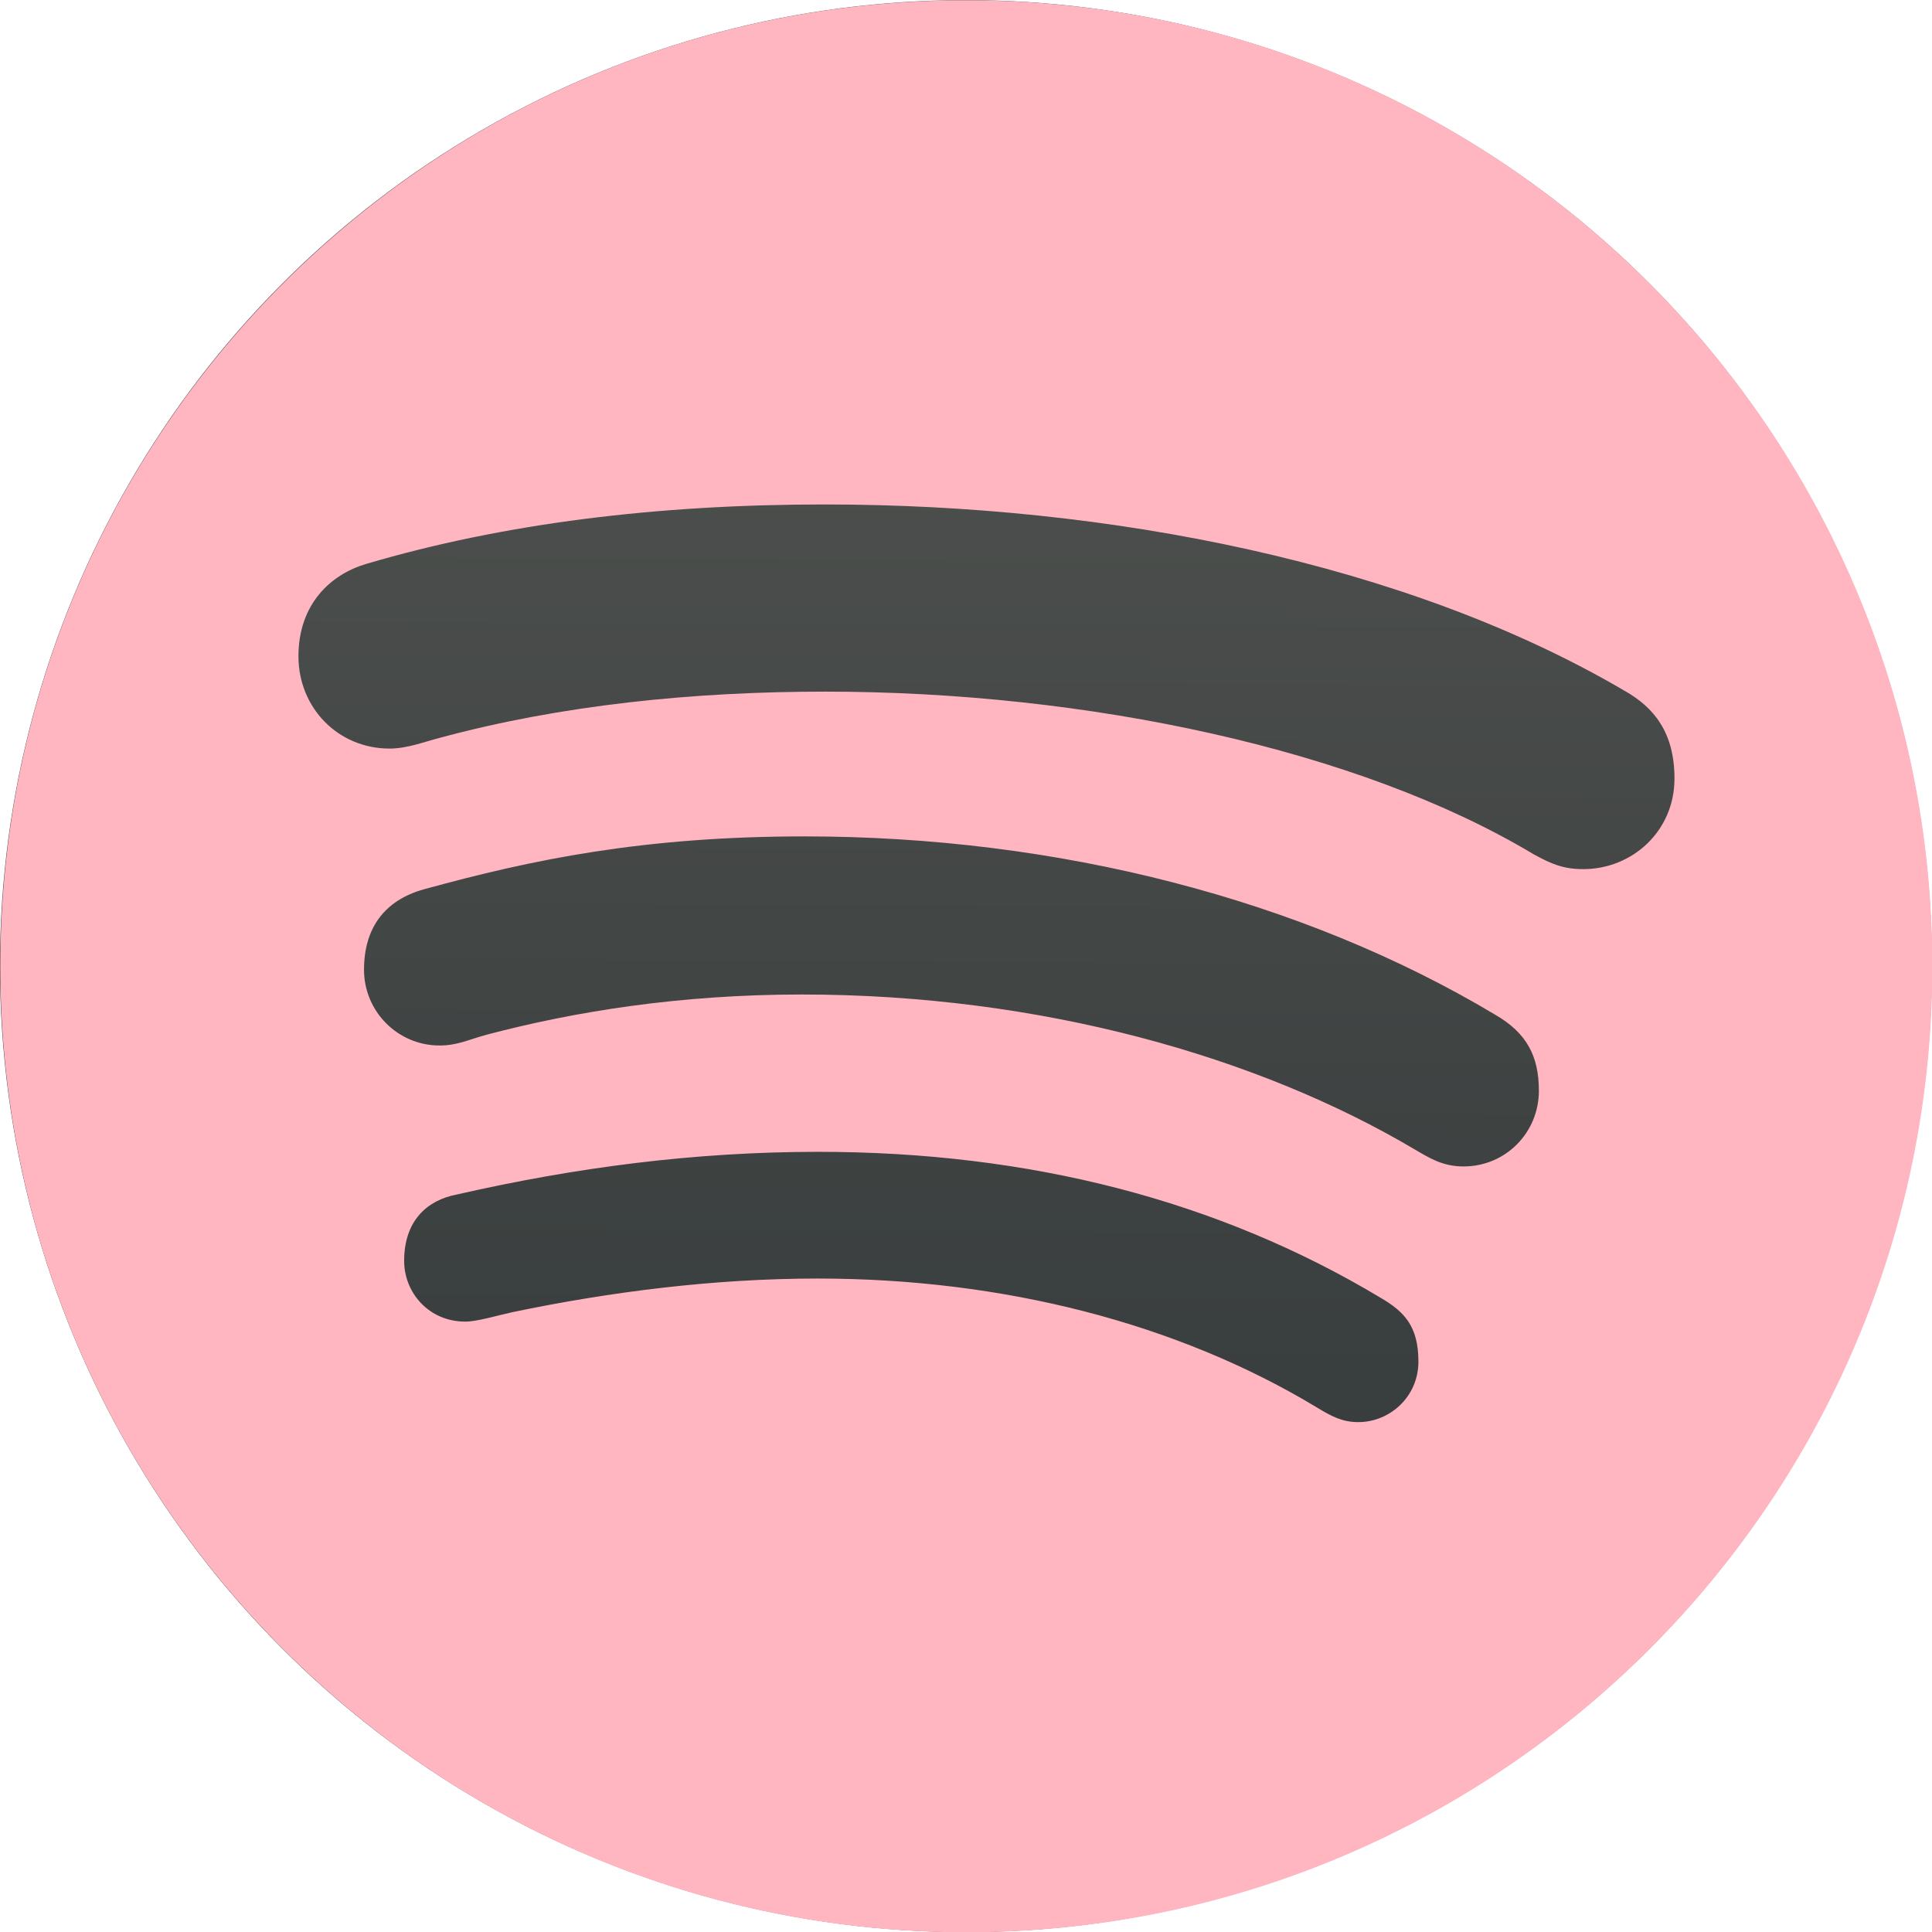 <?xml version="1.0" encoding="UTF-8" standalone="no"?>
<svg
   viewBox="0 0 48 48"
   version="1.1"
   id="svg42"
   sodipodi:docname="spotify-access-denied.svg"
   inkscape:version="1.2.2 (732a01da63, 2022-12-09)"
   xmlns:inkscape="http://www.inkscape.org/namespaces/inkscape"
   xmlns:sodipodi="http://sodipodi.sourceforge.net/DTD/sodipodi-0.dtd"
   xmlns="http://www.w3.org/2000/svg"
   xmlns:svg="http://www.w3.org/2000/svg">
  <sodipodi:namedview
     id="namedview44"
     pagecolor="#ffffff"
     bordercolor="#000000"
     borderopacity="0.25"
     inkscape:showpageshadow="2"
     inkscape:pageopacity="0.0"
     inkscape:pagecheckerboard="0"
     inkscape:deskcolor="#d1d1d1"
     showgrid="false"
     inkscape:zoom="17.4375"
     inkscape:cx="14.824373"
     inkscape:cy="24.028674"
     inkscape:window-width="1920"
     inkscape:window-height="1017"
     inkscape:window-x="1358"
     inkscape:window-y="-8"
     inkscape:window-maximized="1"
     inkscape:current-layer="svg42" />
  <defs
     id="defs34">
    <linearGradient
       id="0"
       x1="51.56"
       y1="61.46"
       x2="51.988"
       y2="14.3"
       gradientUnits="userSpaceOnUse"
       gradientTransform="matrix(1,0,0,1,-28.371,-14.278)">
      <stop
         stop-color="#23cf5f"
         id="stop24" />
      <stop
         offset="1"
         stop-color="#60ff98"
         id="stop26" />
    </linearGradient>
    <linearGradient
       id="1"
       gradientUnits="userSpaceOnUse"
       x1="53.57"
       y1="62.47"
       x2="53.798"
       y2="13.896"
       gradientTransform="matrix(1,0,0,1,-28.371,-14.278)">
      <stop
         stop-color="#2e3436"
         id="stop29" />
      <stop
         offset="1"
         stop-color="#555753"
         id="stop31" />
    </linearGradient>
  </defs>
  <g
     id="g3789">
    <circle
       r="24"
       cy="24.002"
       cx="23.998"
       fill="url(#1)"
       id="circle36"
       style="fill:url(#1);stroke-width:1" />
    <path
       d="m 24.008,0.007 c -13.255,0 -24,10.745 -24,24 0,13.255 10.745,24 24,24 13.255,0 24,-10.746 24,-24 0,-13.255 -10.745,-24 -24,-24 M 20.487,12.533 c 7.05,0 14.462,1.45 19.878,4.631 0.73,0.413 1.237,1.037 1.237,2.18 0,1.308 -1.052,2.249 -2.264,2.249 -0.489,0 -0.779,-0.119 -1.237,-0.37 -4.344,-2.605 -11.09,-4.04 -17.605,-4.04 -3.254,0 -6.56,0.331 -9.587,1.153 -0.349,0.088 -0.789,0.262 -1.231,0.262 -1.28,0 -2.263,-1.013 -2.263,-2.293 0,-1.304 0.808,-2.036 1.68,-2.294 3.421,-1.01 7.24,-1.478 11.391,-1.478 m -0.489,8.247 c 6.282,0 12.359,1.565 17.14,4.424 0.801,0.459 1.096,1.043 1.096,1.897 0,1.039 -0.827,1.879 -1.871,1.879 -0.521,0 -0.848,-0.21 -1.202,-0.416 -3.904,-2.317 -9.315,-3.856 -15.24,-3.856 -3.039,0 -5.662,0.426 -7.833,1 -0.468,0.129 -0.73,0.267 -1.168,0.267 -1.032,0 -1.875,-0.841 -1.875,-1.882 0,-1.021 0.495,-1.723 1.493,-2 2.698,-0.741 5.453,-1.313 9.463,-1.313 m 0.329,7.837 c 5.252,0 9.932,1.205 13.96,3.619 0.599,0.35 0.951,0.708 0.951,1.595 0,0.865 -0.704,1.501 -1.493,1.501 -0.388,0 -0.653,-0.135 -1.016,-0.356 -3.478,-2.104 -7.815,-3.211 -12.418,-3.211 -2.568,0 -5.153,0.329 -7.57,0.833 -0.393,0.085 -0.888,0.237 -1.183,0.237 -0.911,0 -1.519,-0.724 -1.519,-1.508 0,-1.01 0.582,-1.511 1.306,-1.649 2.964,-0.676 5.917,-1.061 8.983,-1.061"
       fill="url(#0)"
       id="path38"
       style="fill:#ffb6c1;stroke-width:1;fill-opacity:1" />
  </g>
</svg>
